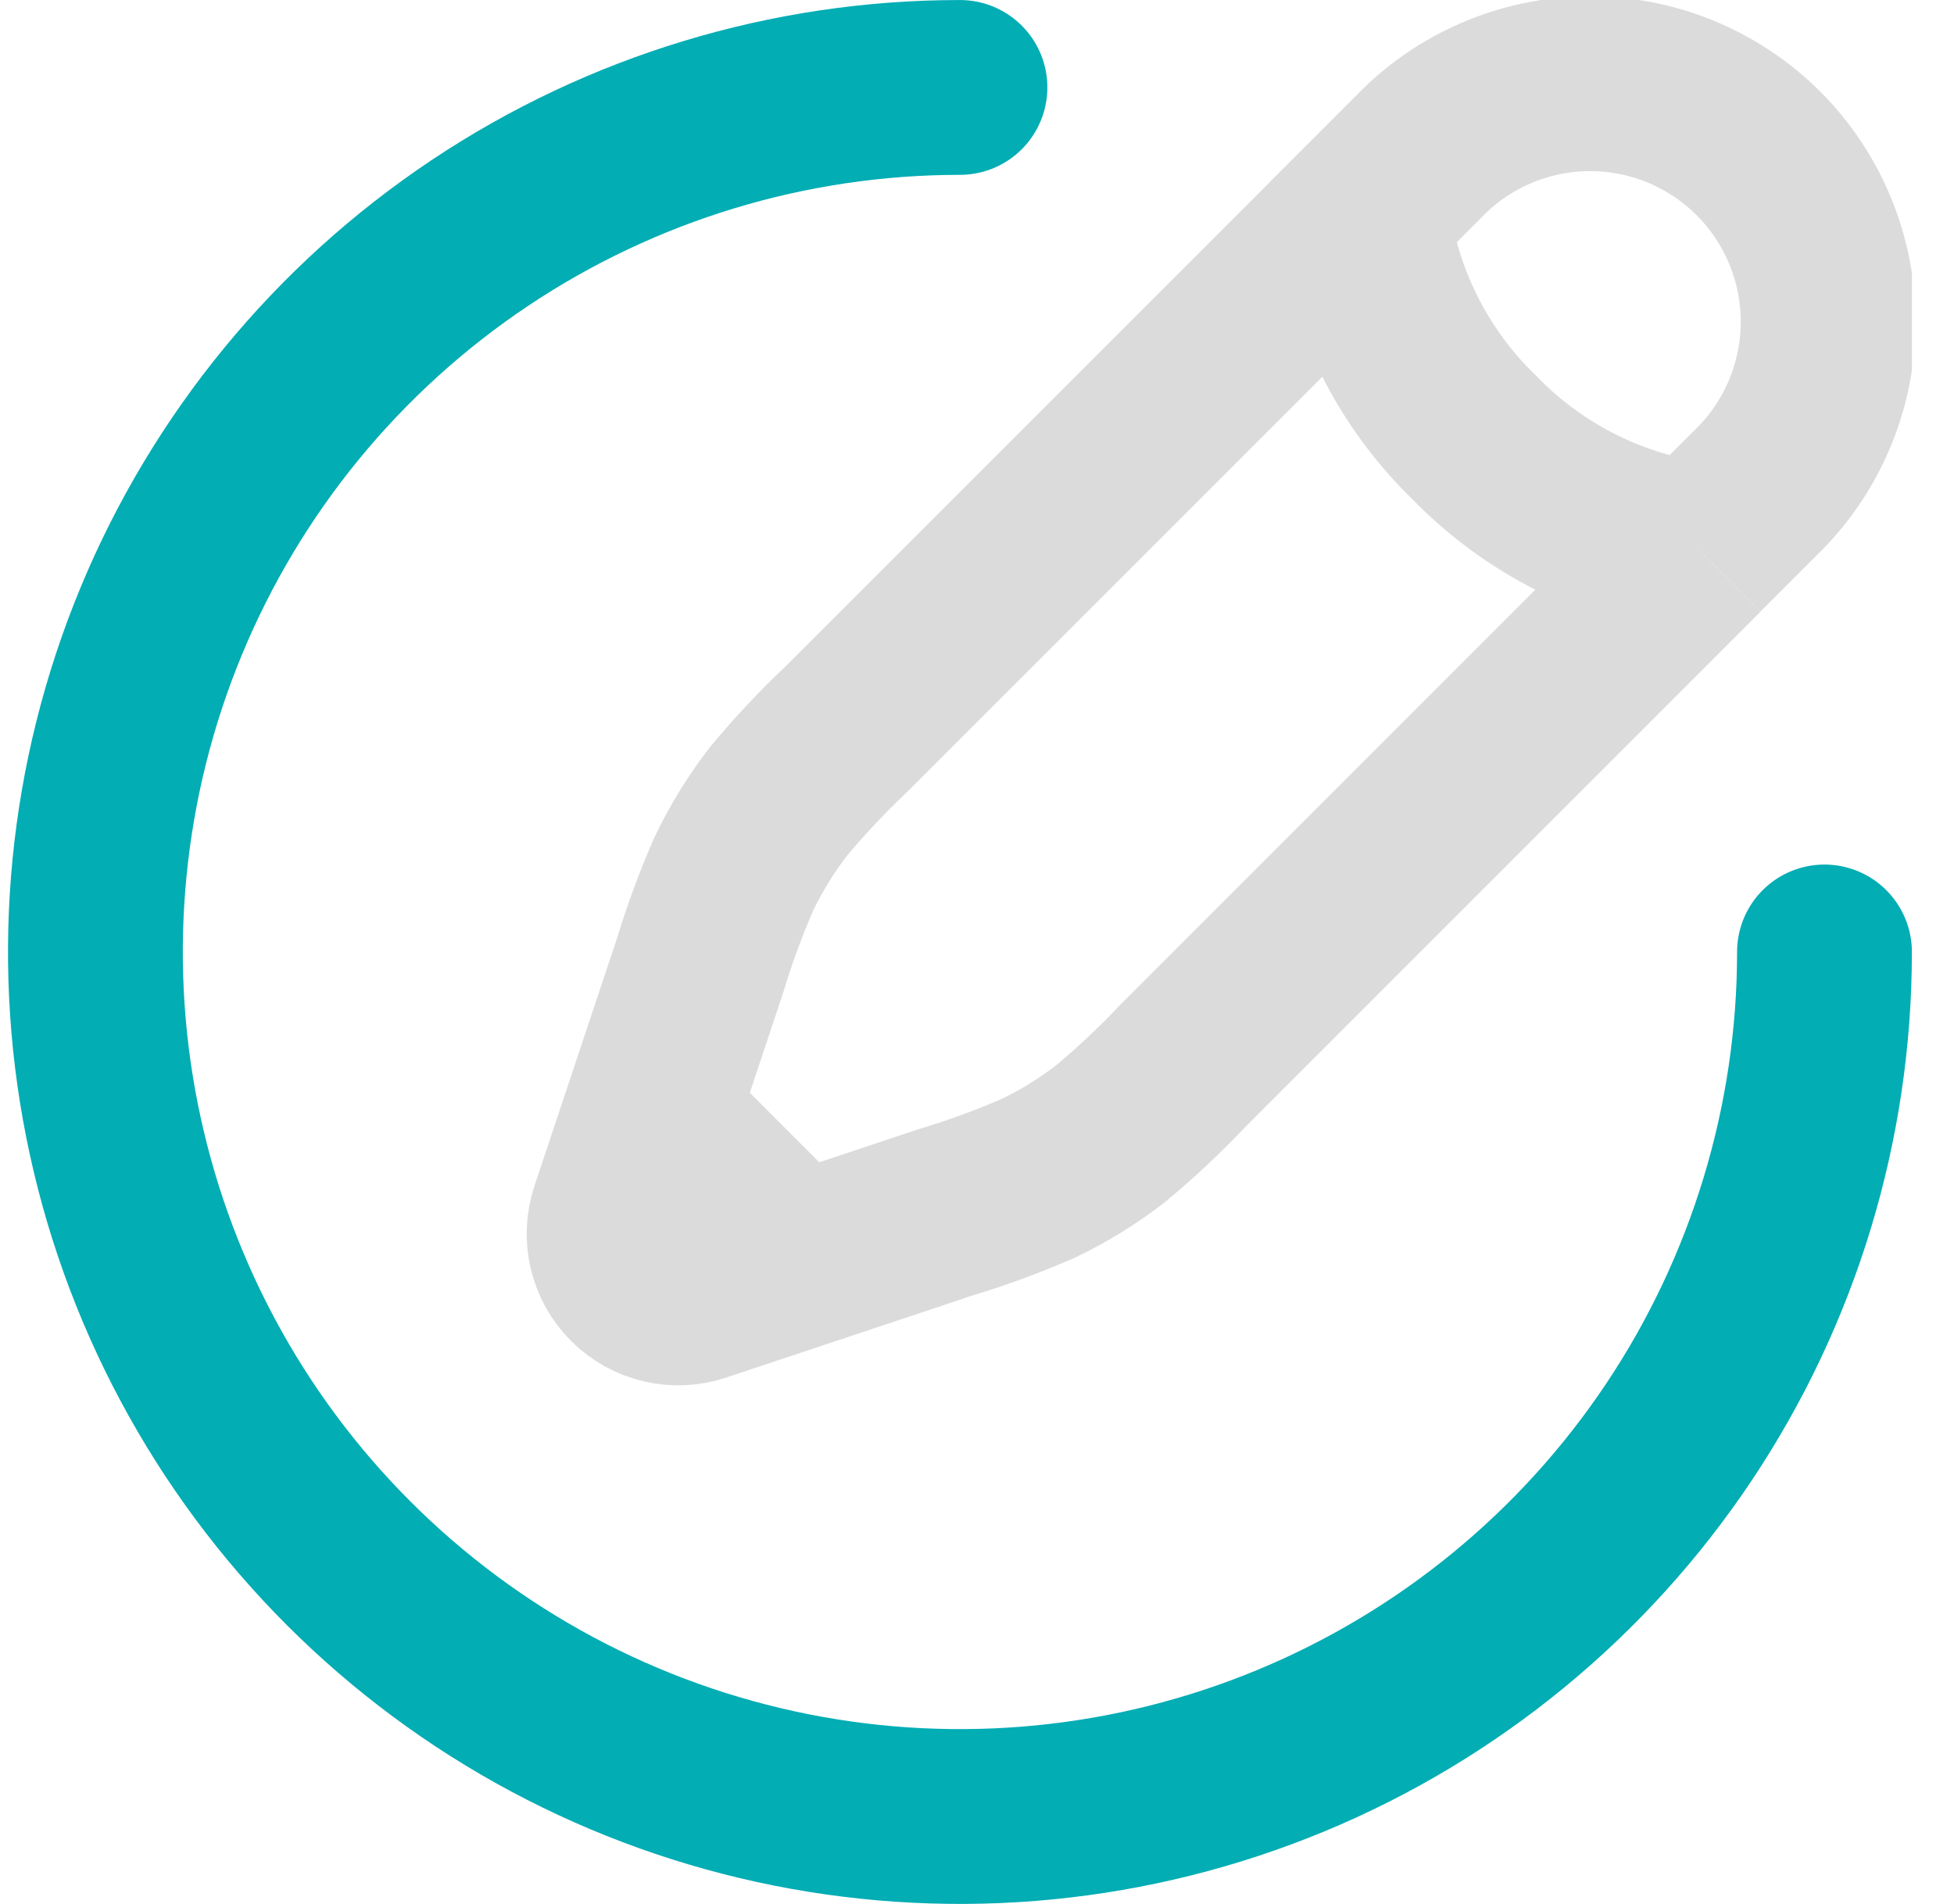 <svg width="39" height="38" viewBox="0 0 39 38" fill="none" xmlns="http://www.w3.org/2000/svg">
<g clip-path="url(#clip0_81_4658)">
<g clip-path="url(#clip1_81_4658)">
<g clip-path="url(#clip2_81_4658)">
<path d="M33.903 10.972L35.023 9.852C35.48 9.415 35.845 8.89 36.096 8.31C36.348 7.73 36.481 7.105 36.488 6.473C36.495 5.84 36.375 5.213 36.136 4.627C35.897 4.041 35.544 3.509 35.097 3.062C34.649 2.615 34.117 2.262 33.532 2.023C32.946 1.784 32.319 1.664 31.686 1.671C31.054 1.678 30.429 1.811 29.849 2.063C29.268 2.314 28.744 2.679 28.307 3.136L27.187 4.256C27.404 5.959 28.193 7.539 29.427 8.734C30.622 9.967 32.201 10.756 33.905 10.973M27.189 4.257L16.896 14.549C16.42 14.999 15.971 15.476 15.551 15.979C15.197 16.433 14.893 16.925 14.645 17.445C14.383 18.045 14.157 18.661 13.968 19.288L12.97 22.282M33.904 10.976L23.612 21.269C23.162 21.745 22.684 22.195 22.181 22.615C21.728 22.968 21.238 23.272 20.719 23.519C20.118 23.781 19.502 24.007 18.874 24.196L15.881 25.194M15.881 25.194L13.944 25.839C13.718 25.915 13.476 25.926 13.244 25.871C13.012 25.817 12.8 25.699 12.632 25.53C12.463 25.362 12.345 25.15 12.291 24.919C12.236 24.687 12.248 24.444 12.323 24.219L12.969 22.281L15.881 25.194Z" stroke="#DBDBDB" stroke-width="3.489"/>
<path d="M36.415 19C36.415 22.413 35.403 25.749 33.507 28.587C31.611 31.424 28.916 33.636 25.763 34.942C22.61 36.248 19.141 36.59 15.793 35.924C12.446 35.258 9.372 33.615 6.958 31.201C4.545 28.788 2.902 25.714 2.236 22.366C1.57 19.019 1.912 15.55 3.218 12.397C4.524 9.244 6.736 6.549 9.573 4.653C12.411 2.757 15.747 1.745 19.16 1.745" stroke="#02ADB4" stroke-width="3.489" stroke-linecap="round"/>
</g>
</g>
</g>
<defs>
<clipPath id="clip0_81_4658">
<rect width="38" height="38" fill="white" transform="translate(0.16)"/>
</clipPath>
<clipPath id="clip1_81_4658">
<rect width="38" height="38" fill="white" transform="translate(0.16)"/>
</clipPath>
<clipPath id="clip2_81_4658">
<rect width="38" height="38" fill="white" transform="translate(0.16)"/>
</clipPath>
</defs>
</svg>
